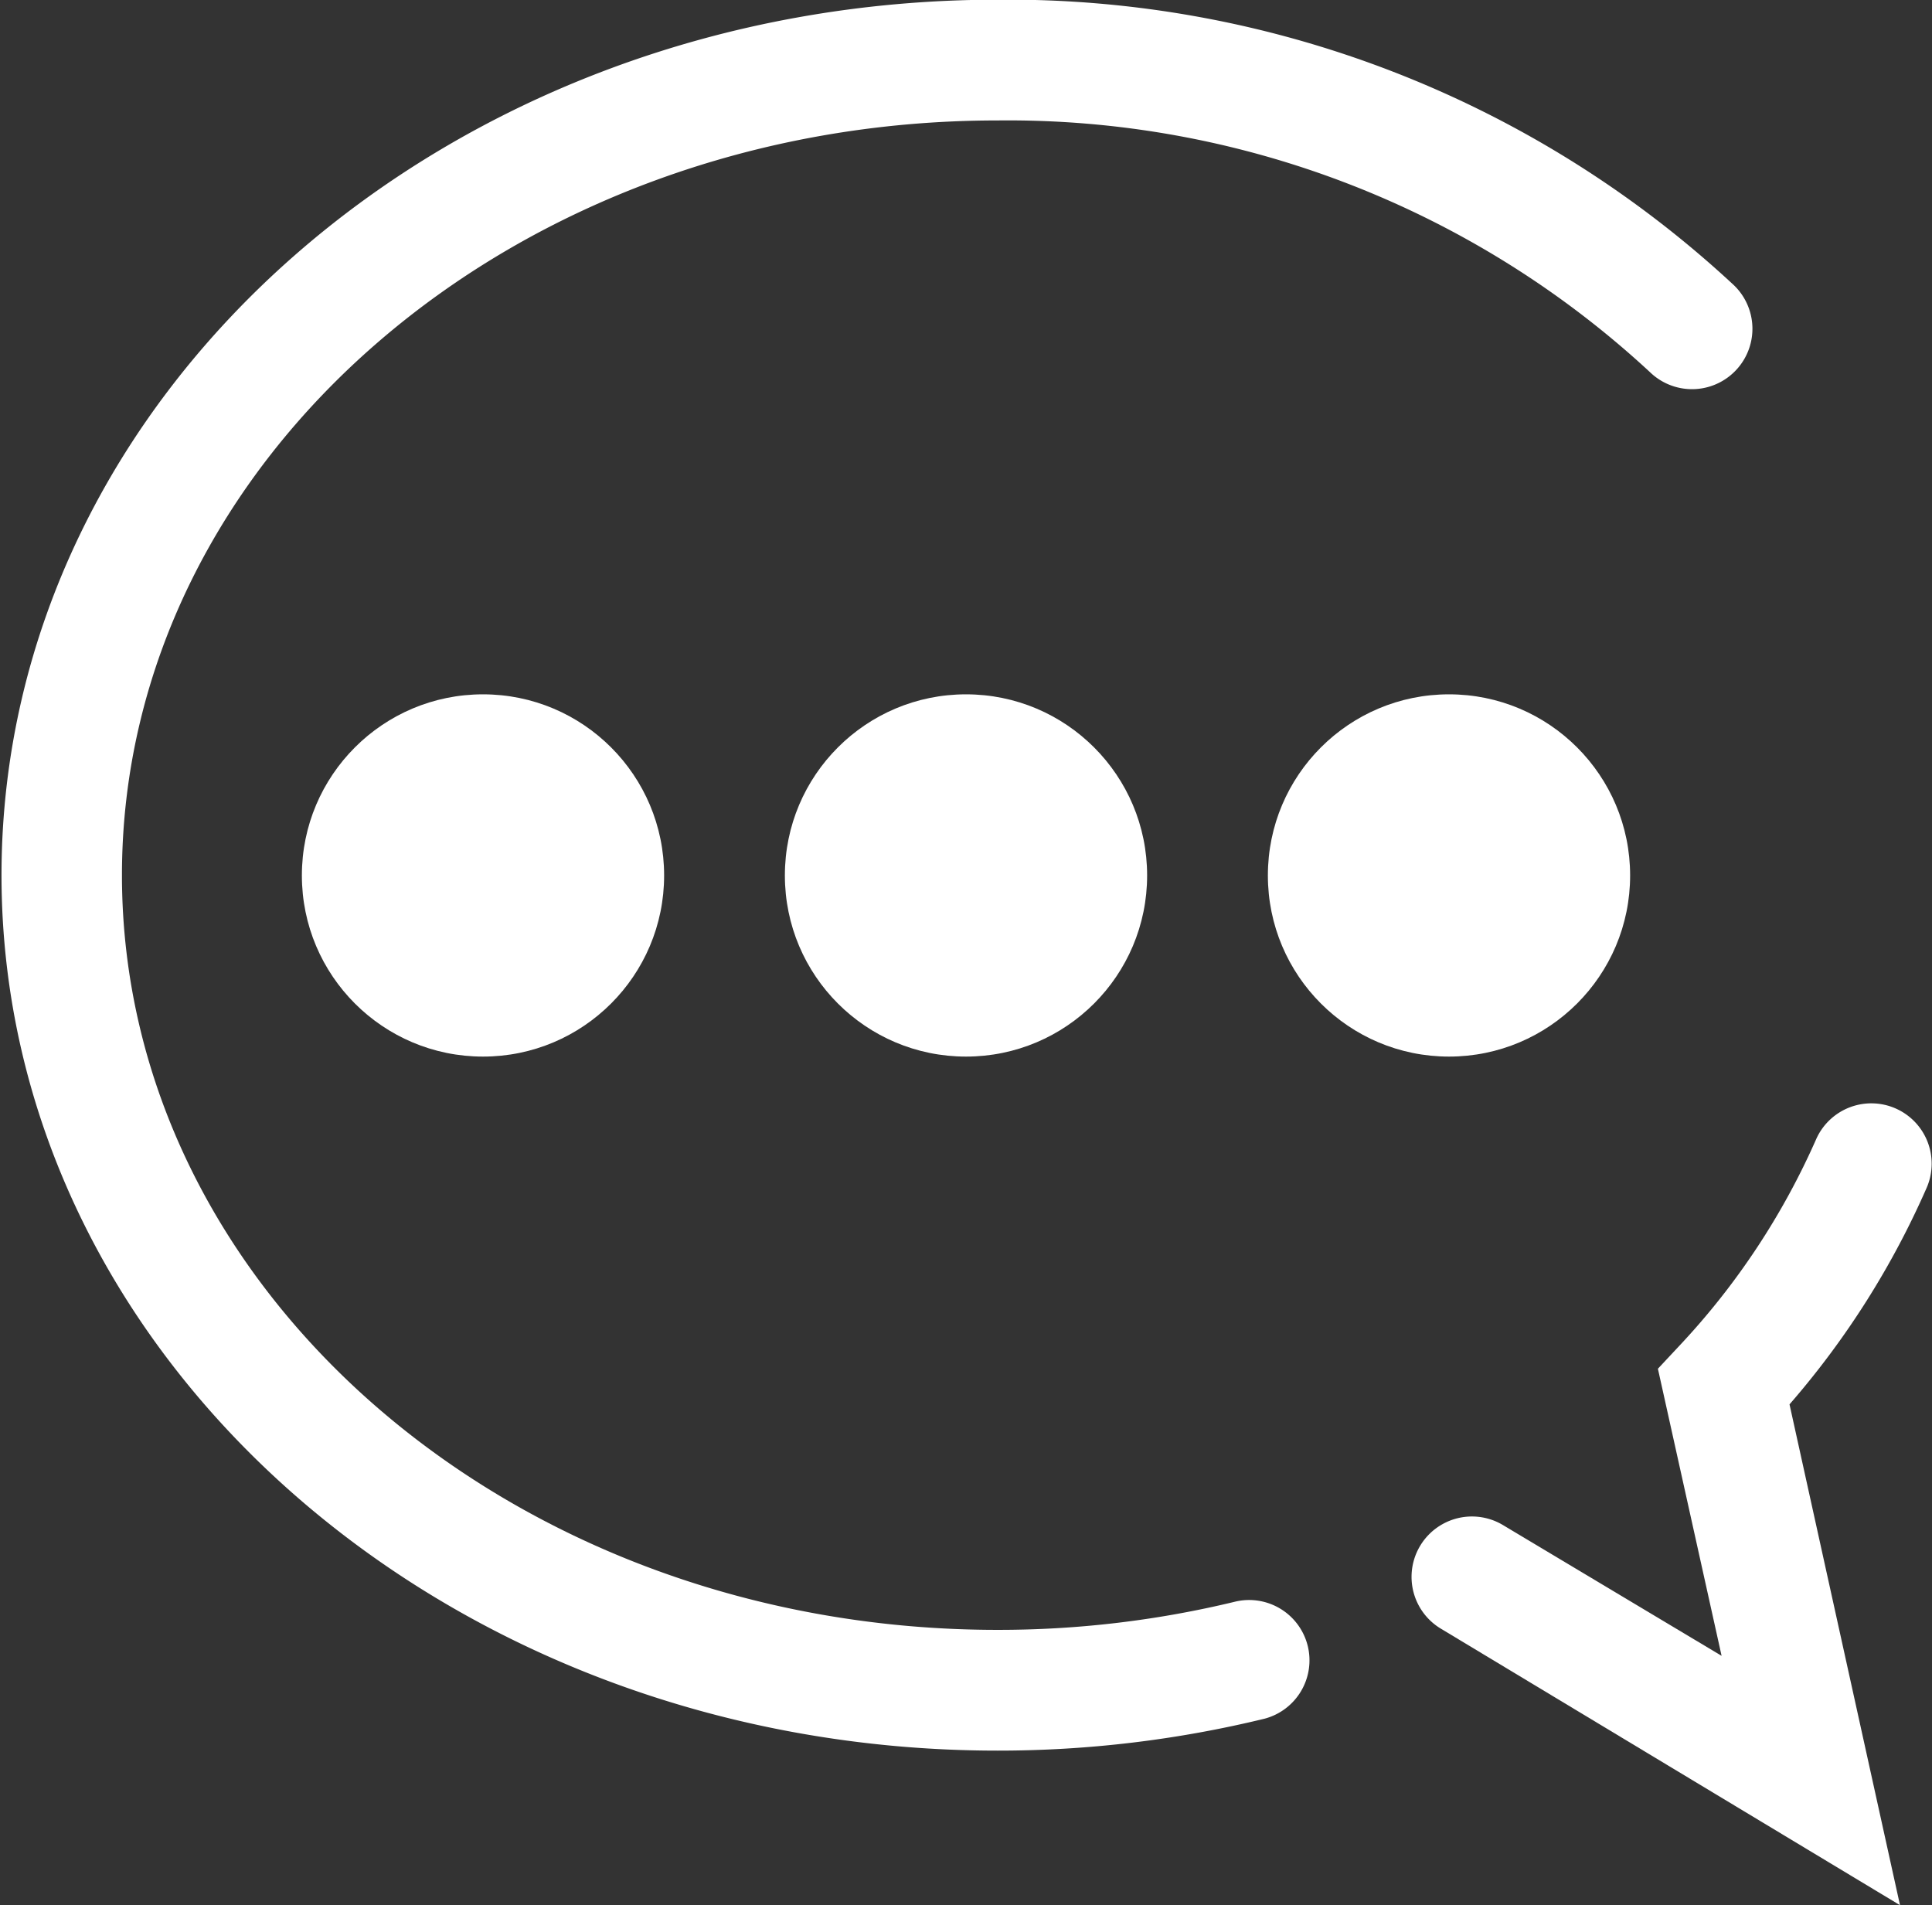 <svg id="Discussion" xmlns="http://www.w3.org/2000/svg" viewBox="0 0 64 63.11"><rect x="0" y="0" width="64" height="63.11" fill="#333333" stroke="none"/><defs><style>.cls-1{fill:#fff;}</style></defs><title>navbar-contact1</title><path class="cls-1" d="M17.86,392.2a2,2,0,0,0-2.63,1,24.32,24.32,0,0,1-4.53,6.85l-0.72.77,2.11,9.51L4.85,406a2,2,0,1,0-2.06,3.43L18,418.59,14.34,402a28.12,28.12,0,0,0,4.55-7.19A2,2,0,0,0,17.86,392.2Z" transform="translate(44.94 -355.48)"/><path class="cls-1" d="M-4,408.53a33.3,33.3,0,0,1-7.9.94c-16,0-29-11.21-29-25s13-25,29-25a31.28,31.28,0,0,1,21.62,8.34,2,2,0,0,0,2.78-2.88,35.31,35.31,0,0,0-24.39-9.46c-18.2,0-33,13-33,29s14.8,29,33,29a37.27,37.27,0,0,0,8.85-1.06A2,2,0,0,0-1.62,410,2,2,0,0,0-4,408.53Z" transform="translate(44.94 -355.48)"/><circle class="cls-1" cx="32" cy="29" r="6"/><circle class="cls-1" cx="16" cy="29" r="6"/><circle class="cls-1" cx="48" cy="29" r="6"/></svg>